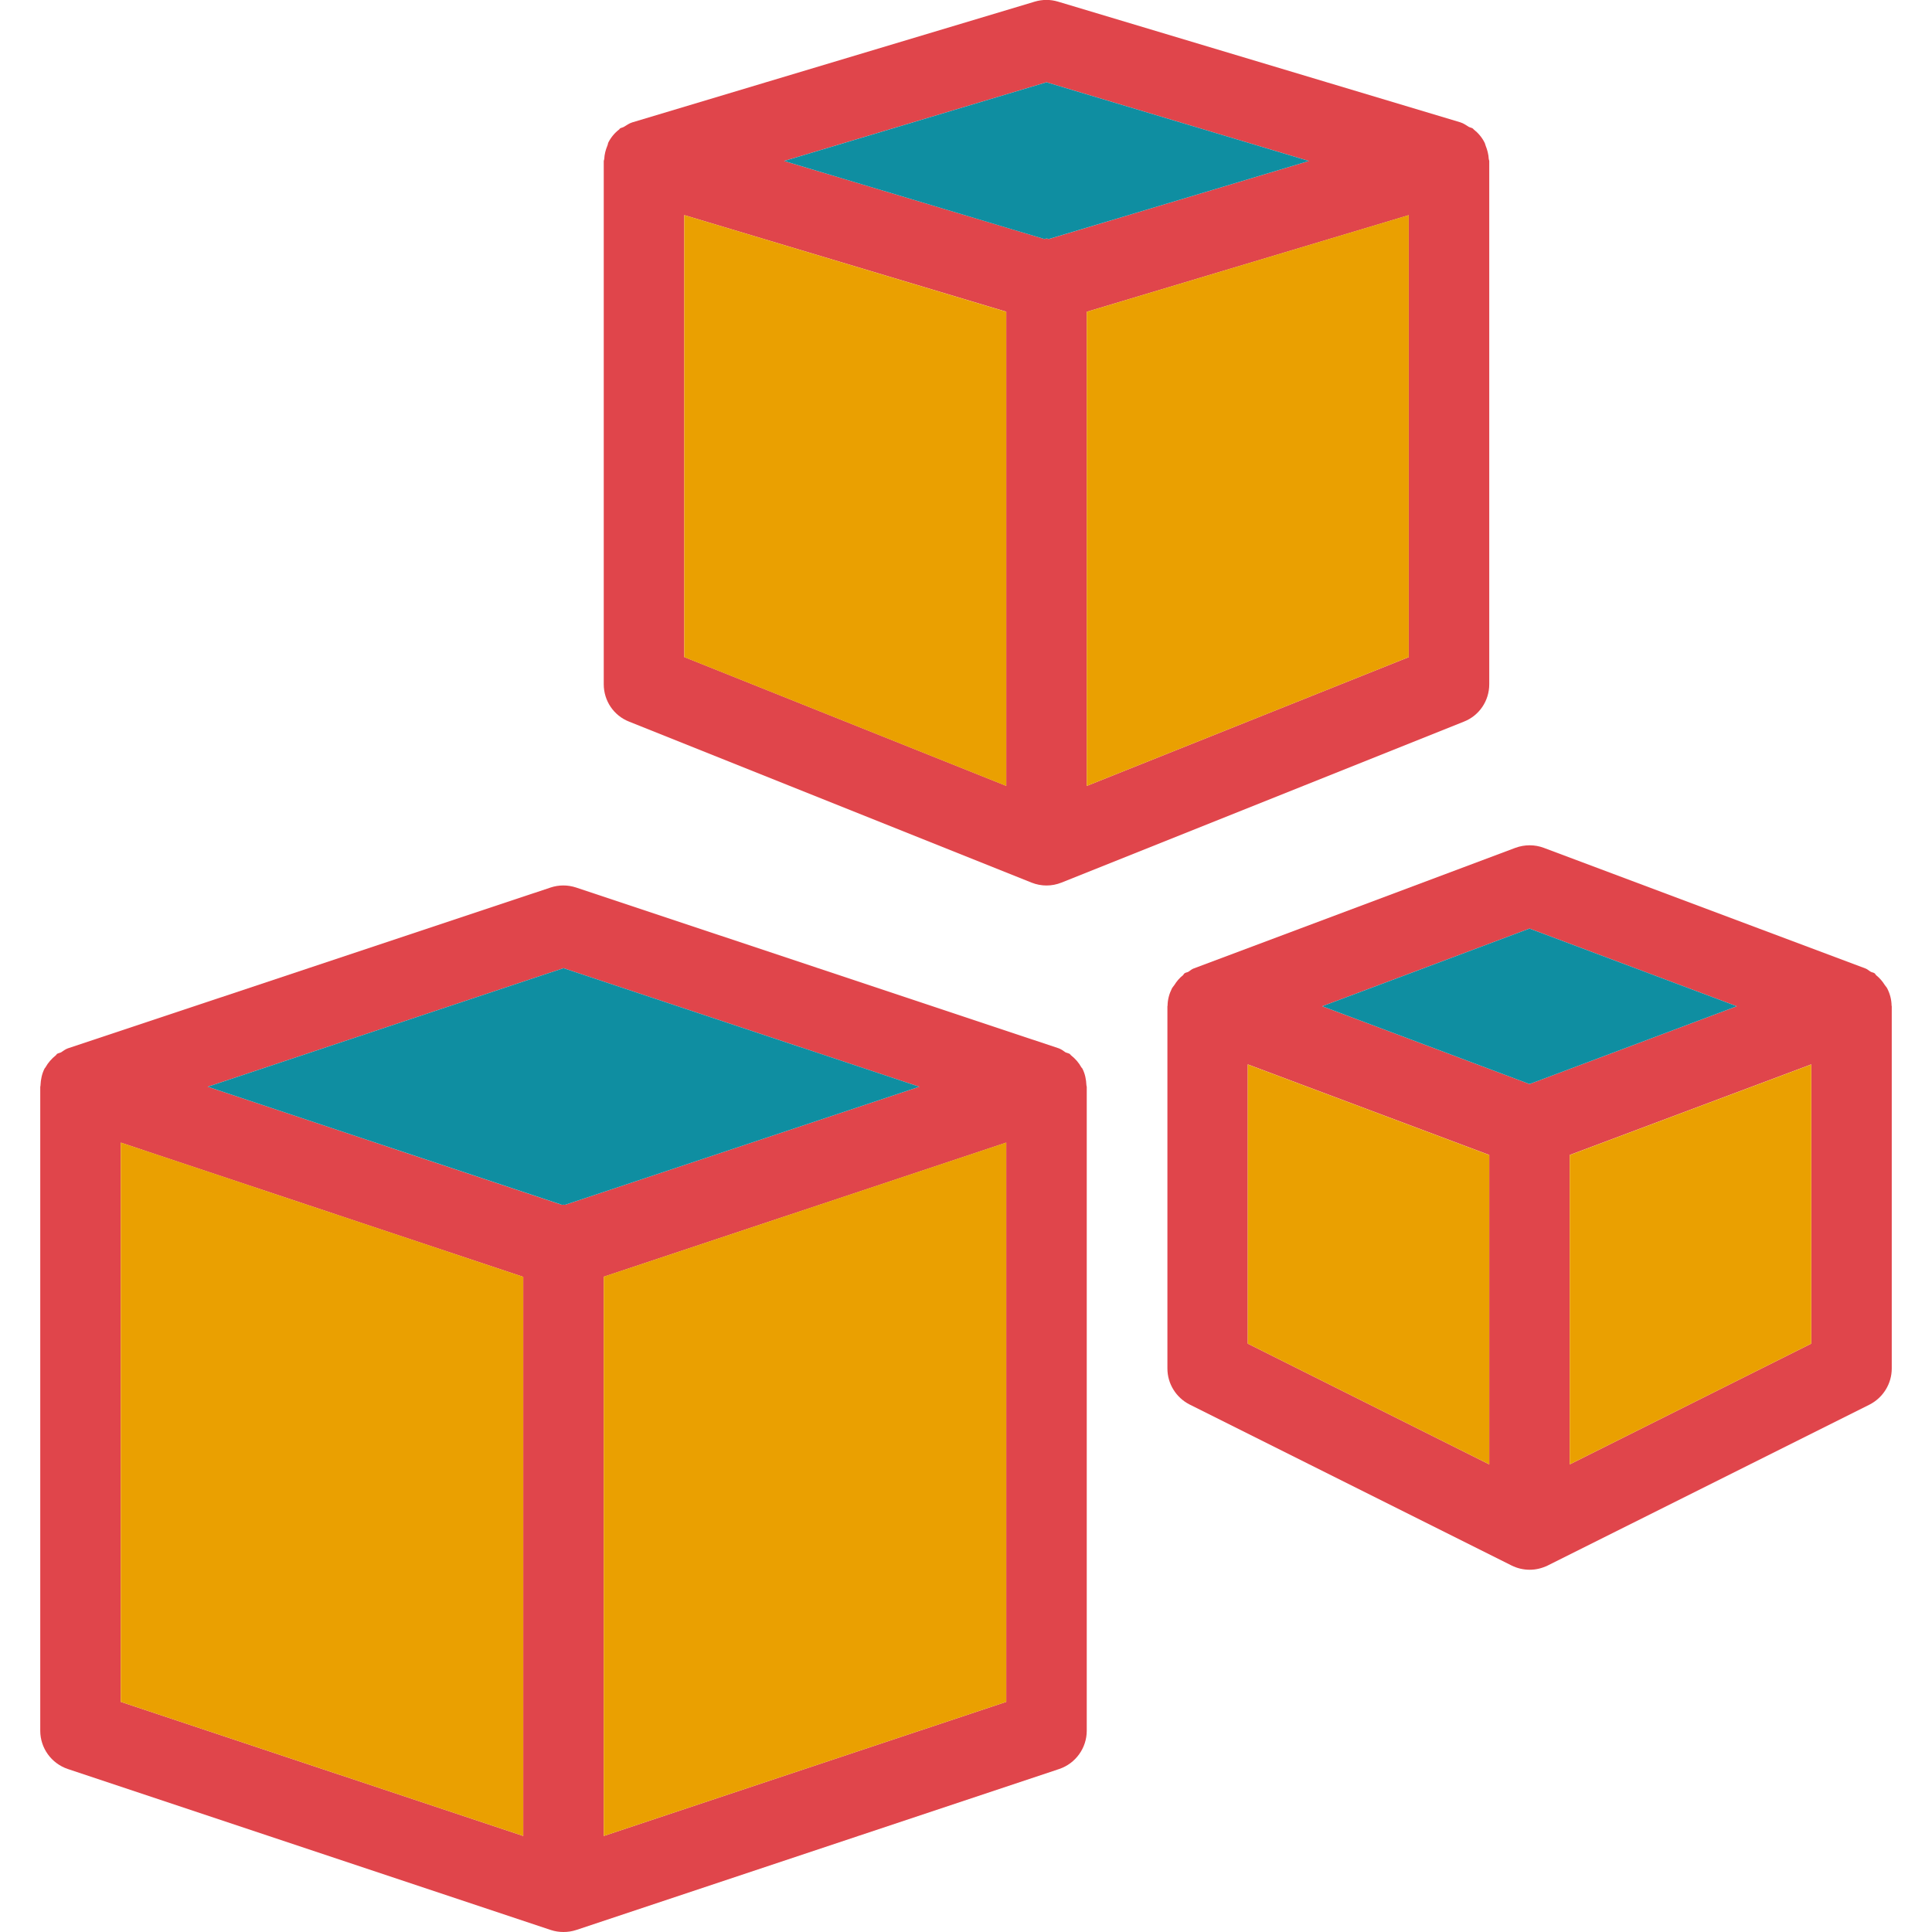 <?xml version="1.0" encoding="utf-8"?>
<!-- Generator: Adobe Illustrator 16.0.0, SVG Export Plug-In . SVG Version: 6.00 Build 0)  -->
<!DOCTYPE svg PUBLIC "-//W3C//DTD SVG 1.1//EN" "http://www.w3.org/Graphics/SVG/1.1/DTD/svg11.dtd">
<svg version="1.1" id="Outline_Icons" xmlns="http://www.w3.org/2000/svg" xmlns:xlink="http://www.w3.org/1999/xlink" x="0px"
	 y="0px" width="24px" height="24px" viewBox="0 0 24 24" style="enable-background:new 0 0 24 24;" xml:space="preserve">
<g>
	<path style="fill:#E0454B;" d="M7.814,8.964l5,2C12.874,10.988,12.938,11,13,11s0.126-0.012,0.186-0.036l5-2
		C18.376,8.889,18.5,8.706,18.5,8.5V2c0-0.008-0.005-0.016-0.006-0.024c-0.003-0.059-0.018-0.114-0.039-0.167
		c-0.006-0.013-0.006-0.026-0.014-0.039c-0.031-0.063-0.078-0.118-0.135-0.163c-0.004-0.003-0.005-0.007-0.009-0.01
		c-0.016-0.011-0.034-0.012-0.051-0.021c-0.034-0.021-0.065-0.044-0.104-0.056l-5-1.5c-0.094-0.028-0.192-0.028-0.287,0l-5,1.5
		c-0.04,0.012-0.071,0.036-0.105,0.056c-0.016,0.009-0.035,0.011-0.05,0.021C7.697,1.6,7.696,1.604,7.693,1.607
		c-0.058,0.044-0.104,0.1-0.136,0.163c-0.006,0.013-0.006,0.027-0.012,0.04C7.523,1.862,7.509,1.917,7.506,1.977
		C7.505,1.984,7.5,1.993,7.5,2v6.5C7.5,8.706,7.624,8.889,7.814,8.964z M17.5,8.163l-4,1.6v-5.89l4-1.2V8.163z M13,1.022L16.26,2
		l-3.23,0.969c-0.01,0-0.018-0.006-0.028-0.006c-0.01,0-0.019,0.005-0.028,0.006L9.74,2L13,1.022z M8.5,2.672l4,1.2v5.89l-4-1.6
		V2.672z"/>
	<polygon style="fill:#EAA001;" points="12.5,3.873 8.5,2.672 8.5,8.163 12.5,9.763 	"/>
	<polygon style="fill:#EAA001;" points="13.5,9.763 17.5,8.163 17.5,2.672 13.5,3.873 	"/>
	<path style="fill:#0F8EA1;" d="M13.001,2.963c0.011,0,0.019,0.006,0.028,0.006L16.26,2L13,1.022L9.74,2l3.232,0.969
		C12.982,2.968,12.991,2.963,13.001,2.963z"/>
	<path style="fill:#E0454B;" d="M23.498,12.492c-0.001-0.074-0.02-0.146-0.053-0.211c-0.008-0.017-0.021-0.029-0.031-0.044
		c-0.029-0.046-0.063-0.087-0.107-0.122c-0.009-0.007-0.012-0.02-0.021-0.025c-0.015-0.01-0.031-0.01-0.046-0.018
		c-0.022-0.012-0.039-0.03-0.063-0.04l-4-1.5c-0.112-0.042-0.237-0.042-0.352,0l-4,1.5c-0.024,0.009-0.041,0.027-0.063,0.04
		c-0.015,0.008-0.031,0.008-0.046,0.018c-0.01,0.006-0.013,0.018-0.021,0.025c-0.045,0.035-0.078,0.076-0.107,0.122
		c-0.011,0.016-0.023,0.028-0.031,0.044c-0.033,0.066-0.052,0.137-0.053,0.211c0,0.003-0.002,0.006-0.002,0.008V17
		c0,0.189,0.107,0.361,0.275,0.447l4,2c0.07,0.035,0.147,0.053,0.225,0.053s0.152-0.018,0.225-0.053l4-2
		C23.393,17.361,23.5,17.189,23.5,17v-4.5C23.5,12.498,23.498,12.495,23.498,12.492z M18.5,18.191l-3-1.5v-3.469l3,1.125V18.191z
		 M19.004,13.465c-0.001,0-0.002-0.002-0.004-0.002s-0.003,0.002-0.004,0.002L16.425,12.5L19,11.535l2.575,0.965L19.004,13.465z
		 M22.5,16.691l-3,1.5v-3.844l3-1.125V16.691z"/>
	<polygon style="fill:#0F8EA1;" points="19,11.535 16.425,12.5 18.996,13.465 19,13.463 19.004,13.465 21.575,12.5 	"/>
	<polygon style="fill:#EAA001;" points="15.5,16.691 18.5,18.191 18.5,14.348 15.5,13.223 	"/>
	<polygon style="fill:#EAA001;" points="19.5,18.191 22.5,16.691 22.5,13.223 19.5,14.348 	"/>
	<path style="fill:#E0454B;" d="M13.445,13.273c-0.002-0.004-0.008-0.008-0.012-0.014c-0.031-0.057-0.074-0.107-0.129-0.15
		c-0.006-0.004-0.008-0.012-0.014-0.016c-0.016-0.01-0.035-0.012-0.053-0.02c-0.026-0.018-0.051-0.037-0.081-0.049l-6-1.999
		c-0.104-0.034-0.213-0.034-0.316,0l-6,1.999c-0.031,0.012-0.055,0.031-0.082,0.049c-0.017,0.008-0.036,0.01-0.052,0.02
		C0.702,13.1,0.7,13.105,0.694,13.109c-0.054,0.043-0.098,0.094-0.129,0.15c-0.003,0.006-0.009,0.01-0.011,0.014
		c-0.033,0.064-0.048,0.137-0.051,0.209C0.504,13.49,0.5,13.494,0.5,13.5v8c0,0.215,0.138,0.406,0.342,0.475l6,2
		C6.894,23.992,6.946,24,7,24s0.106-0.008,0.158-0.025l6-2c0.203-0.068,0.342-0.26,0.342-0.475v-8c0-0.006-0.004-0.01-0.004-0.018
		C13.493,13.41,13.479,13.338,13.445,13.273z M6.5,22.807l-5-1.666v-6.947l5,1.668V22.807z M7.019,14.967
		c-0.007,0-0.012-0.002-0.019-0.002s-0.012,0.002-0.019,0.002L2.58,13.5L7,12.027l4.42,1.473L7.019,14.967z M12.5,21.141l-5,1.666
		v-6.947l5-1.666V21.141z"/>
	<path style="fill:#0F8EA1;" d="M7,12.027L2.58,13.5l4.401,1.467c0.007,0,0.012-0.002,0.019-0.002s0.012,0.002,0.019,0.002
		L11.42,13.5L7,12.027z"/>
	<polygon style="fill:#EAA001;" points="1.5,21.141 6.5,22.807 6.5,15.861 1.5,14.193 	"/>
	<polygon style="fill:#EAA001;" points="7.5,22.807 12.5,21.141 12.5,14.193 7.5,15.859 	"/>
</g>
</svg>

